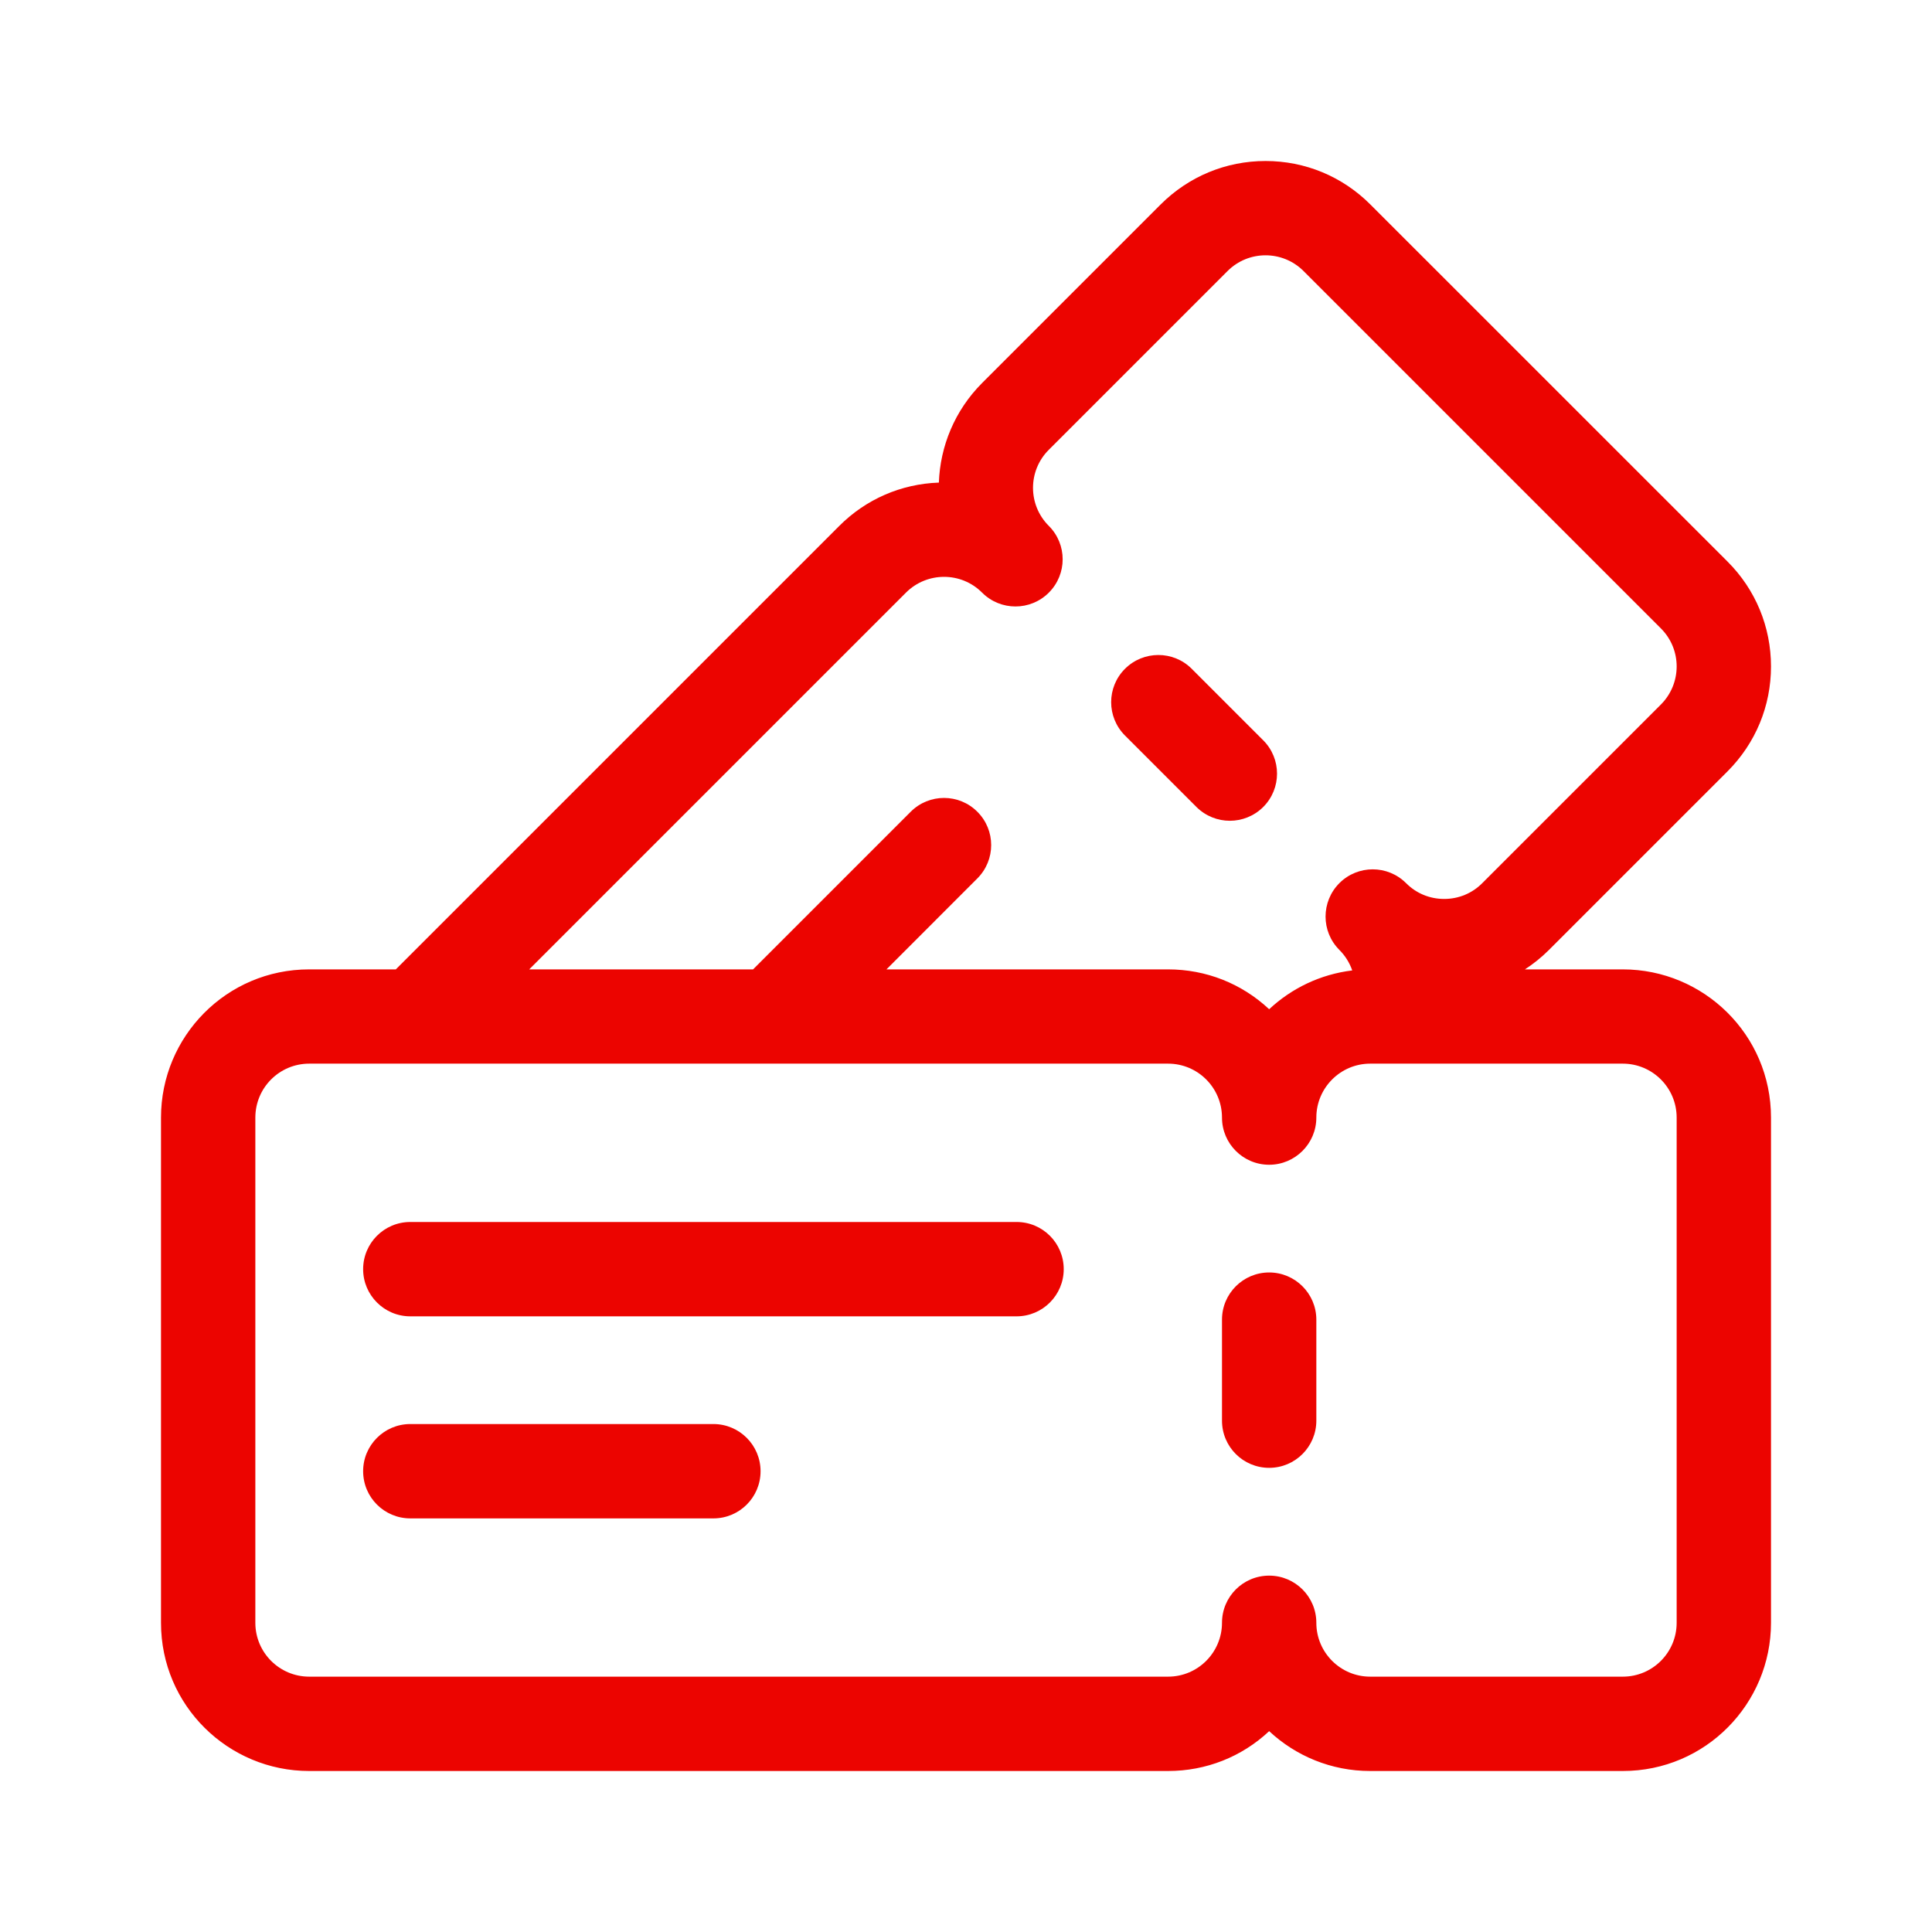 <svg width="24" height="24" viewBox="0 0 24 24" fill="none" xmlns="http://www.w3.org/2000/svg">
<path d="M15.766 15.807C15.442 15.807 15.18 16.07 15.18 16.393V17.648C15.18 17.972 15.442 18.234 15.766 18.234C16.089 18.234 16.352 17.972 16.352 17.648V16.393C16.352 16.07 16.089 15.807 15.766 15.807Z" fill="#EC0400"/>
<path d="M12.628 15.18H5.097C4.773 15.18 4.511 15.442 4.511 15.766C4.511 16.089 4.773 16.352 5.097 16.352H12.628C12.952 16.352 13.214 16.089 13.214 15.766C13.214 15.442 12.952 15.18 12.628 15.18Z" fill="#EC0400"/>
<path d="M8.862 17.69H5.097C4.773 17.69 4.511 17.953 4.511 18.276C4.511 18.6 4.773 18.862 5.097 18.862H8.862C9.186 18.862 9.448 18.6 9.448 18.276C9.448 17.953 9.186 17.69 8.862 17.69Z" fill="#EC0400"/>
<path d="M14.863 10.025C14.978 10.139 15.128 10.196 15.277 10.196C15.427 10.196 15.577 10.139 15.692 10.025C15.921 9.796 15.921 9.425 15.692 9.196L14.804 8.308C14.575 8.079 14.204 8.08 13.975 8.308C13.746 8.537 13.746 8.908 13.975 9.137L14.863 10.025Z" fill="#EC0400"/>
<path d="M20.159 12.042H18.943C19.049 11.973 19.149 11.893 19.242 11.8L21.461 9.581C21.808 9.233 22 8.771 22 8.279C22 7.787 21.808 7.324 21.461 6.977C20.28 5.796 18.204 3.72 17.023 2.54C16.675 2.192 16.213 2 15.721 2C15.229 2 14.767 2.192 14.419 2.539L12.2 4.758C11.858 5.101 11.679 5.546 11.663 5.995C11.195 6.011 10.757 6.201 10.425 6.534L4.917 12.042H3.841C2.812 12.042 2 12.877 2 13.883V20.159C2 21.188 2.836 22 3.841 22H14.51C14.981 22 15.425 21.825 15.766 21.505C16.095 21.812 16.536 22 17.021 22H20.159C21.188 22 22 21.164 22 20.159V13.883C22 12.854 21.164 12.042 20.159 12.042ZM11.254 7.362C11.515 7.101 11.939 7.1 12.2 7.362C12.429 7.591 12.8 7.591 13.029 7.362C13.258 7.133 13.258 6.762 13.029 6.533C12.767 6.272 12.767 5.848 13.029 5.587L15.248 3.368C15.509 3.106 15.933 3.106 16.194 3.368C17.375 4.549 19.451 6.625 20.632 7.806C20.896 8.07 20.891 8.493 20.632 8.752L18.413 10.971C18.287 11.098 18.119 11.167 17.94 11.167C17.761 11.167 17.593 11.098 17.467 10.971C17.238 10.742 16.867 10.742 16.638 10.971C16.41 11.2 16.409 11.571 16.638 11.8C16.711 11.873 16.765 11.96 16.798 12.055C16.402 12.103 16.044 12.277 15.766 12.537C15.424 12.217 14.981 12.042 14.51 12.042H11.012L12.141 10.912C12.37 10.683 12.37 10.312 12.141 10.084C11.913 9.855 11.541 9.855 11.313 10.084L9.355 12.042H6.574L11.254 7.362ZM20.828 20.159C20.828 20.528 20.529 20.828 20.159 20.828H17.021C16.652 20.828 16.352 20.528 16.352 20.159C16.352 19.835 16.089 19.573 15.766 19.573C15.442 19.573 15.18 19.835 15.18 20.159C15.18 20.523 14.885 20.828 14.51 20.828H3.841C3.472 20.828 3.172 20.529 3.172 20.159V13.883C3.172 13.513 3.471 13.213 3.841 13.213H14.51C14.882 13.213 15.18 13.515 15.18 13.883C15.18 14.206 15.442 14.469 15.766 14.469C16.089 14.469 16.352 14.206 16.352 13.883C16.352 13.514 16.652 13.213 17.021 13.213H20.159C20.528 13.213 20.828 13.513 20.828 13.883V20.159Z" fill="#EC0400"/>
</svg>
